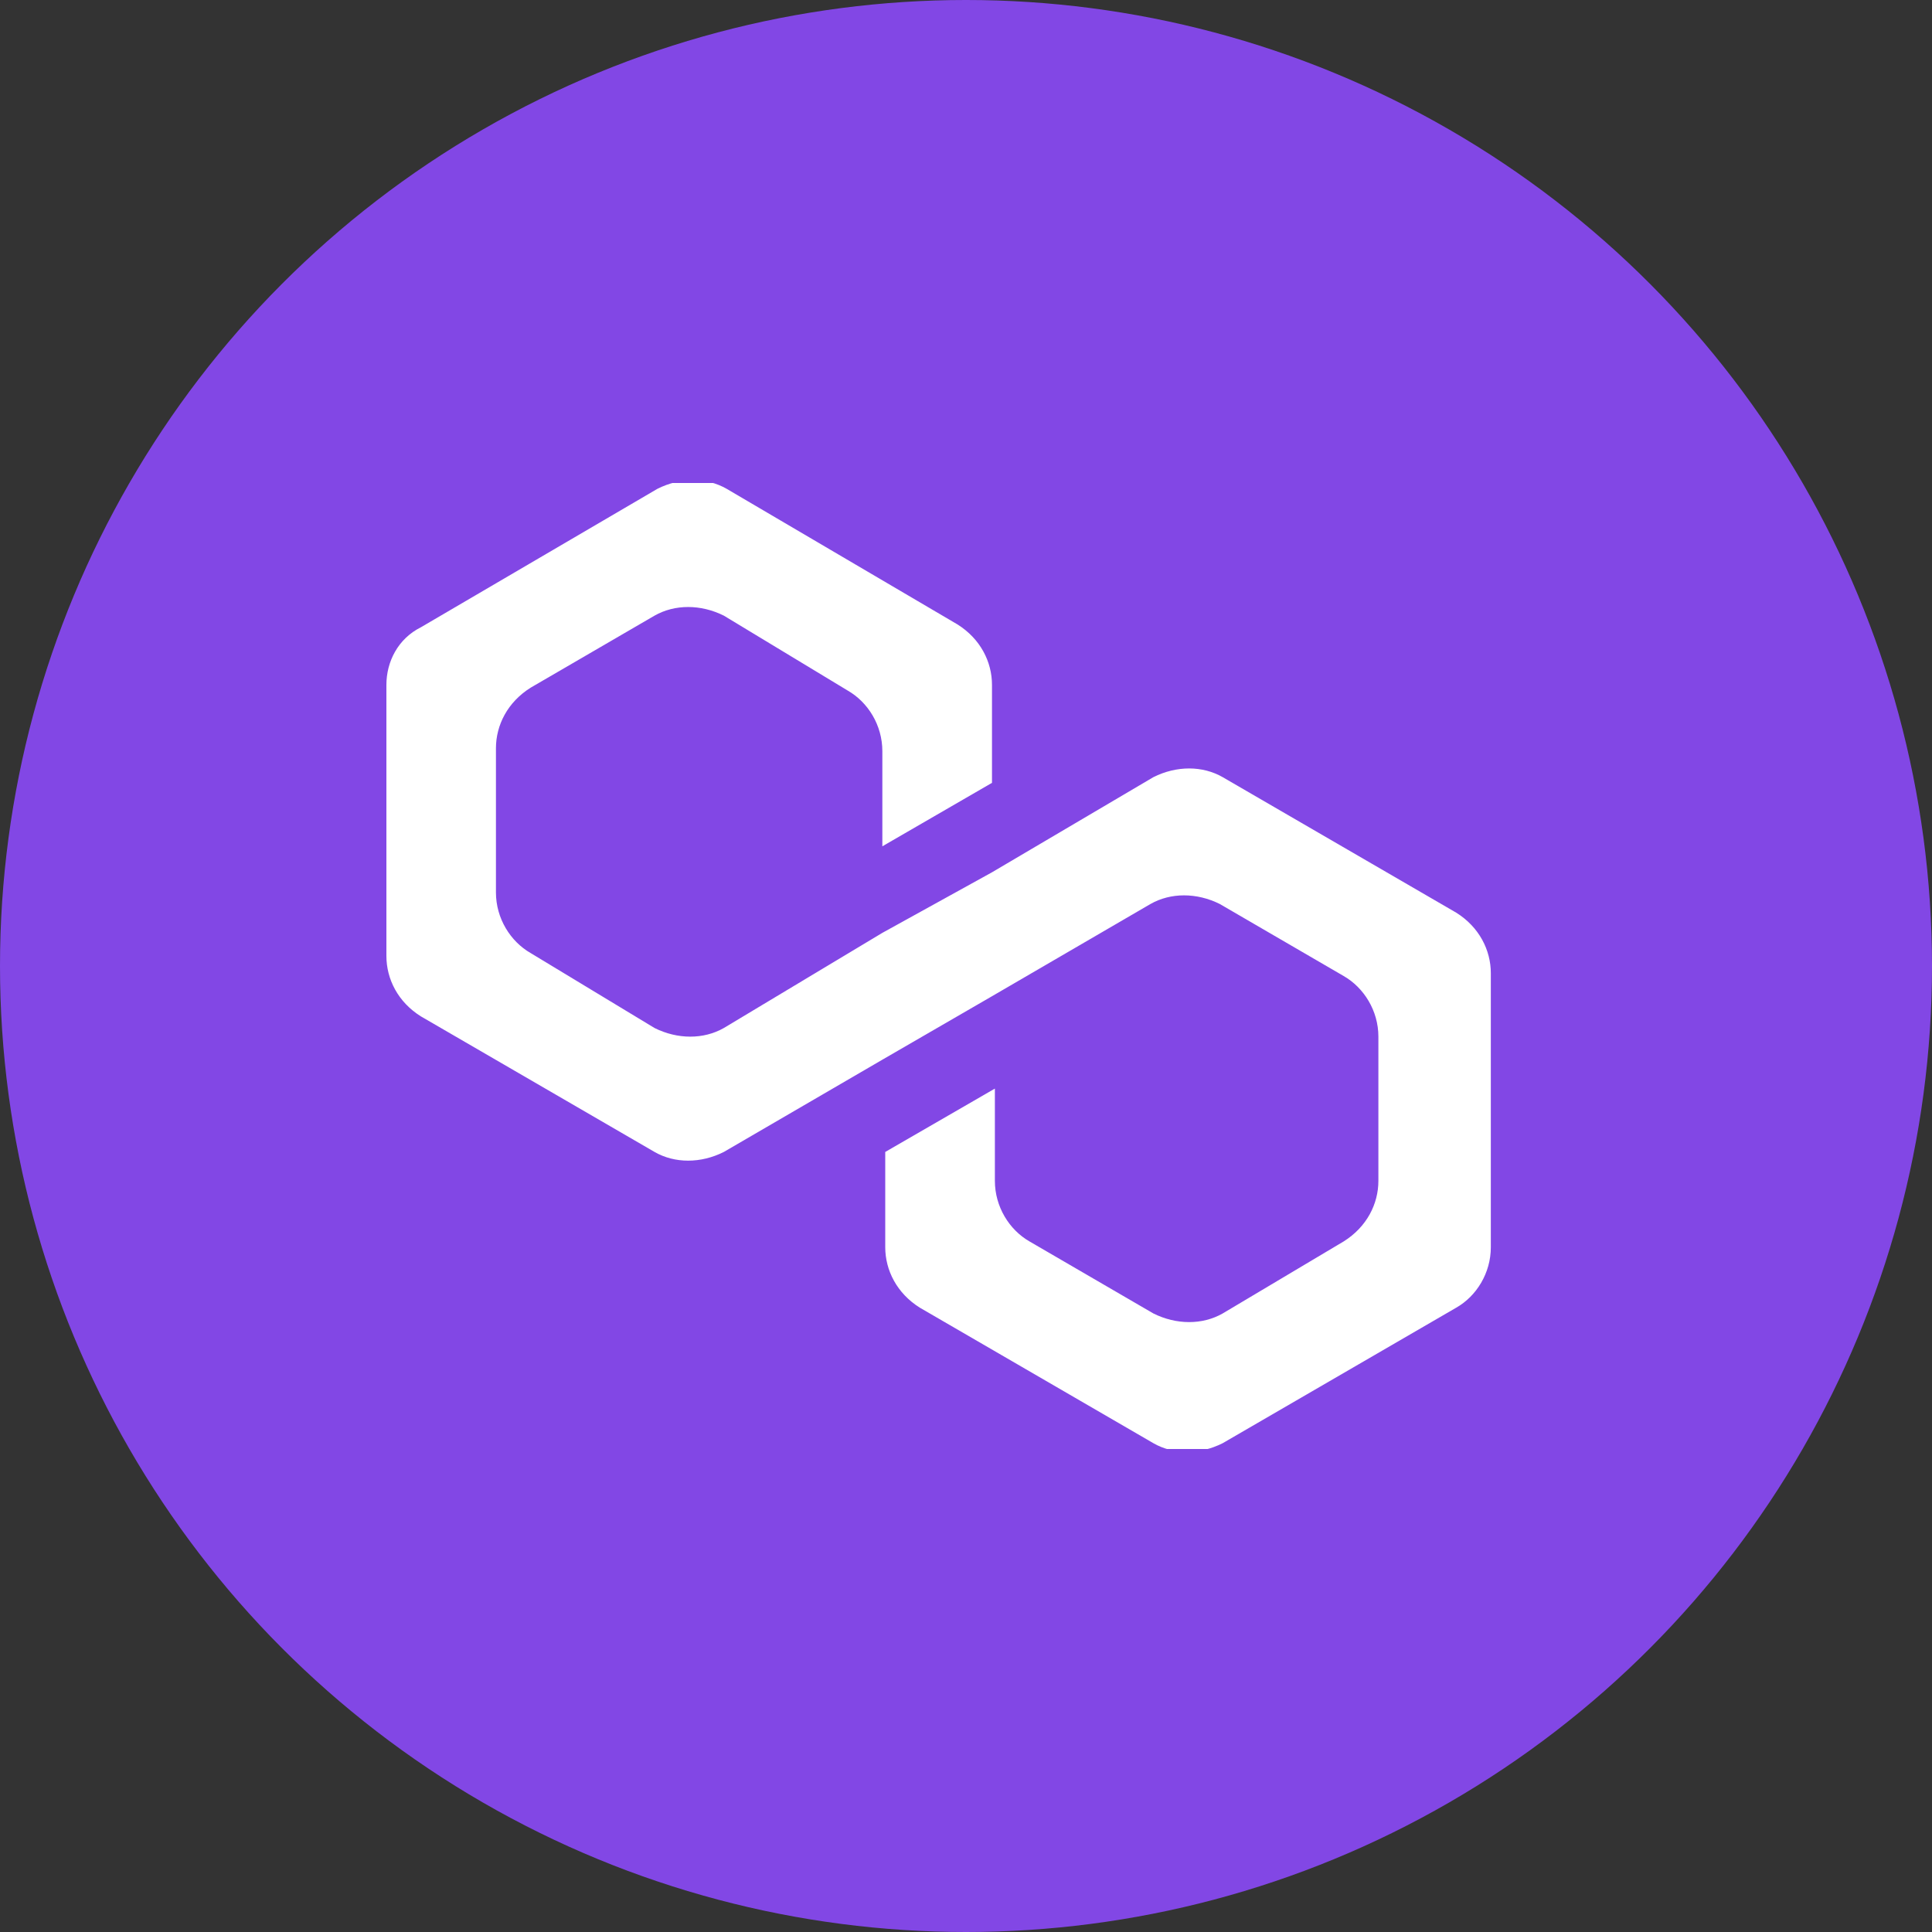 <svg width="20" height="20" viewBox="0 0 20 20" fill="none" xmlns="http://www.w3.org/2000/svg">
<rect x="0" y="0" width="20" height="20" fill="#333333" stroke="none"/>
<circle cx="10" cy="10" r="10" fill="#8247E5"/>
<g clip-path="url(#clip0_693_39)">
<path d="M12.657 8.045C12.448 7.925 12.179 7.925 11.94 8.045L10.269 9.03L9.134 9.657L7.493 10.642C7.284 10.761 7.015 10.761 6.776 10.642L5.493 9.866C5.284 9.746 5.134 9.507 5.134 9.239V7.746C5.134 7.507 5.254 7.269 5.493 7.119L6.776 6.373C6.985 6.254 7.254 6.254 7.493 6.373L8.776 7.149C8.985 7.269 9.134 7.507 9.134 7.776V8.761L10.269 8.104V7.09C10.269 6.851 10.149 6.612 9.91 6.463L7.522 5.06C7.313 4.94 7.045 4.94 6.806 5.06L4.358 6.493C4.119 6.612 4 6.851 4 7.09V9.896C4 10.134 4.119 10.373 4.358 10.522L6.776 11.925C6.985 12.045 7.254 12.045 7.493 11.925L9.134 10.97L10.269 10.313L11.91 9.358C12.119 9.239 12.388 9.239 12.627 9.358L13.91 10.104C14.119 10.224 14.269 10.463 14.269 10.731V12.224C14.269 12.463 14.149 12.701 13.91 12.851L12.657 13.597C12.448 13.716 12.179 13.716 11.94 13.597L10.657 12.851C10.448 12.731 10.299 12.492 10.299 12.224V11.269L9.164 11.925V12.911C9.164 13.149 9.284 13.388 9.522 13.537L11.94 14.94C12.149 15.06 12.418 15.06 12.657 14.94L15.075 13.537C15.284 13.418 15.433 13.179 15.433 12.911V10.075C15.433 9.836 15.313 9.597 15.075 9.448L12.657 8.045Z" fill="white"/>
</g>
<defs>
<clipPath id="clip0_693_39">
<rect width="11.463" height="10" fill="white" transform="translate(4 5)"/>
</clipPath>
</defs>
</svg>
